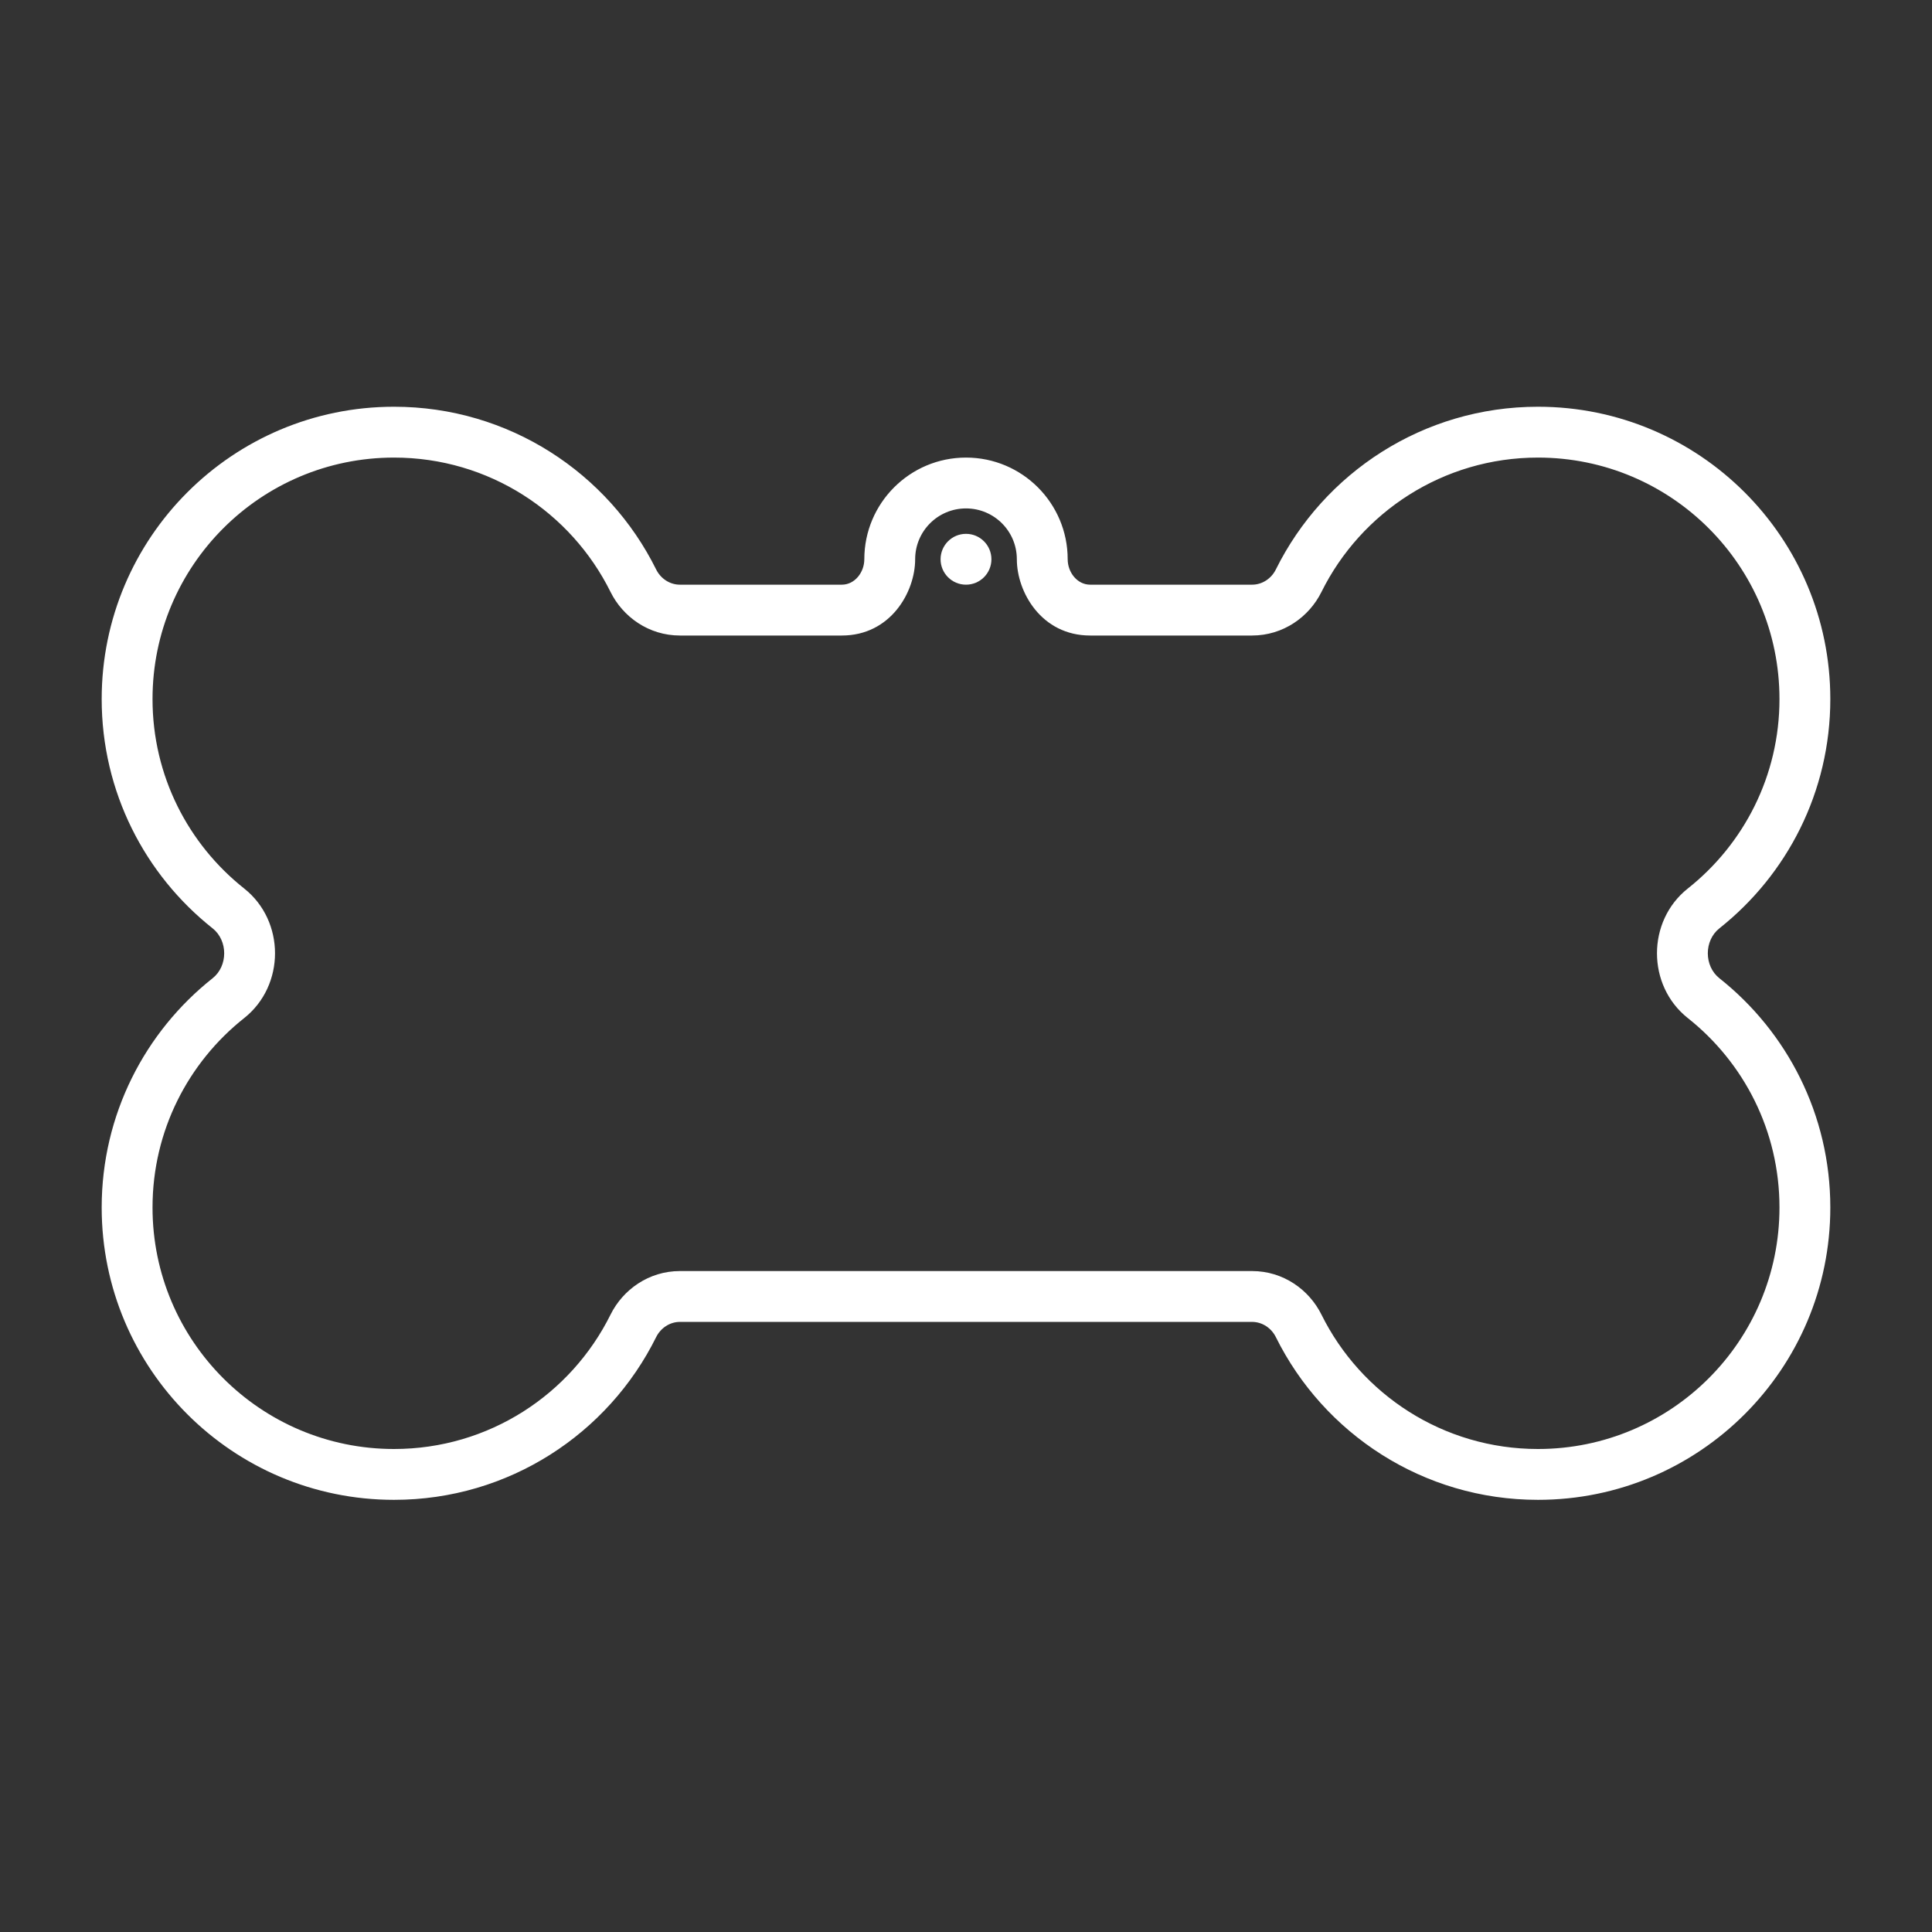 <svg width="76" height="76" viewBox="0 0 76 76" fill="none" xmlns="http://www.w3.org/2000/svg">
<rect x="0" y="0" width="76" height="76" fill="#333333" stroke="none"/>
<path fill-rule="evenodd" clip-rule="evenodd" d="M6 27.5C6 30.518 7.405 33.207 9.605 34.951C11.223 36.233 11.223 38.767 9.605 40.049C7.405 41.793 6 44.482 6 47.5C6 52.747 10.253 57 15.5 57C19.23 57 22.463 54.85 24.018 51.712C24.504 50.732 25.522 50 26.747 50H49.253C50.478 50 51.496 50.732 51.982 51.712C53.537 54.85 56.77 57 60.5 57C65.747 57 70 52.747 70 47.5C70 44.482 68.595 41.793 66.395 40.049C64.777 38.767 64.777 36.233 66.395 34.951C68.595 33.207 70 30.518 70 27.5C70 22.253 65.747 18 60.5 18C56.77 18 53.537 20.15 51.982 23.288C51.496 24.268 50.478 25 49.253 25H42.885C40.965 25 40 23.287 40 22C40 20.895 39.105 20 38 20C36.895 20 36 20.895 36 22C36 23.287 35.035 25 33.115 25H26.747C25.522 25 24.504 24.268 24.018 23.288C22.463 20.15 19.23 18 15.5 18C10.253 18 6 22.253 6 27.5ZM8.363 36.518C5.705 34.412 4 31.155 4 27.5C4 21.149 9.149 16 15.5 16C20.019 16 23.93 18.607 25.81 22.399C25.988 22.759 26.346 23 26.747 23H33.115C33.627 23 34 22.512 34 22C34 19.791 35.791 18 38 18C40.209 18 42 19.791 42 22C42 22.512 42.373 23 42.885 23H49.253C49.654 23 50.012 22.759 50.19 22.399C52.07 18.607 55.981 16 60.5 16C66.851 16 72 21.149 72 27.5C72 31.155 70.295 34.412 67.637 36.518C67.029 36.999 67.029 38.001 67.637 38.482C70.295 40.588 72 43.845 72 47.5C72 53.851 66.851 59 60.5 59C55.981 59 52.07 56.393 50.19 52.601C50.012 52.242 49.654 52 49.253 52H26.747C26.346 52 25.988 52.242 25.81 52.601C23.93 56.393 20.019 59 15.5 59C9.149 59 4 53.851 4 47.5C4 43.845 5.705 40.588 8.363 38.482C8.971 38.001 8.971 37 8.363 36.518Z" fill="white"/>
<path d="M39 22C39 22.552 38.552 23 38 23C37.448 23 37 22.552 37 22C37 21.448 37.448 21 38 21C38.552 21 39 21.448 39 22Z" fill="white"/>
</svg>
